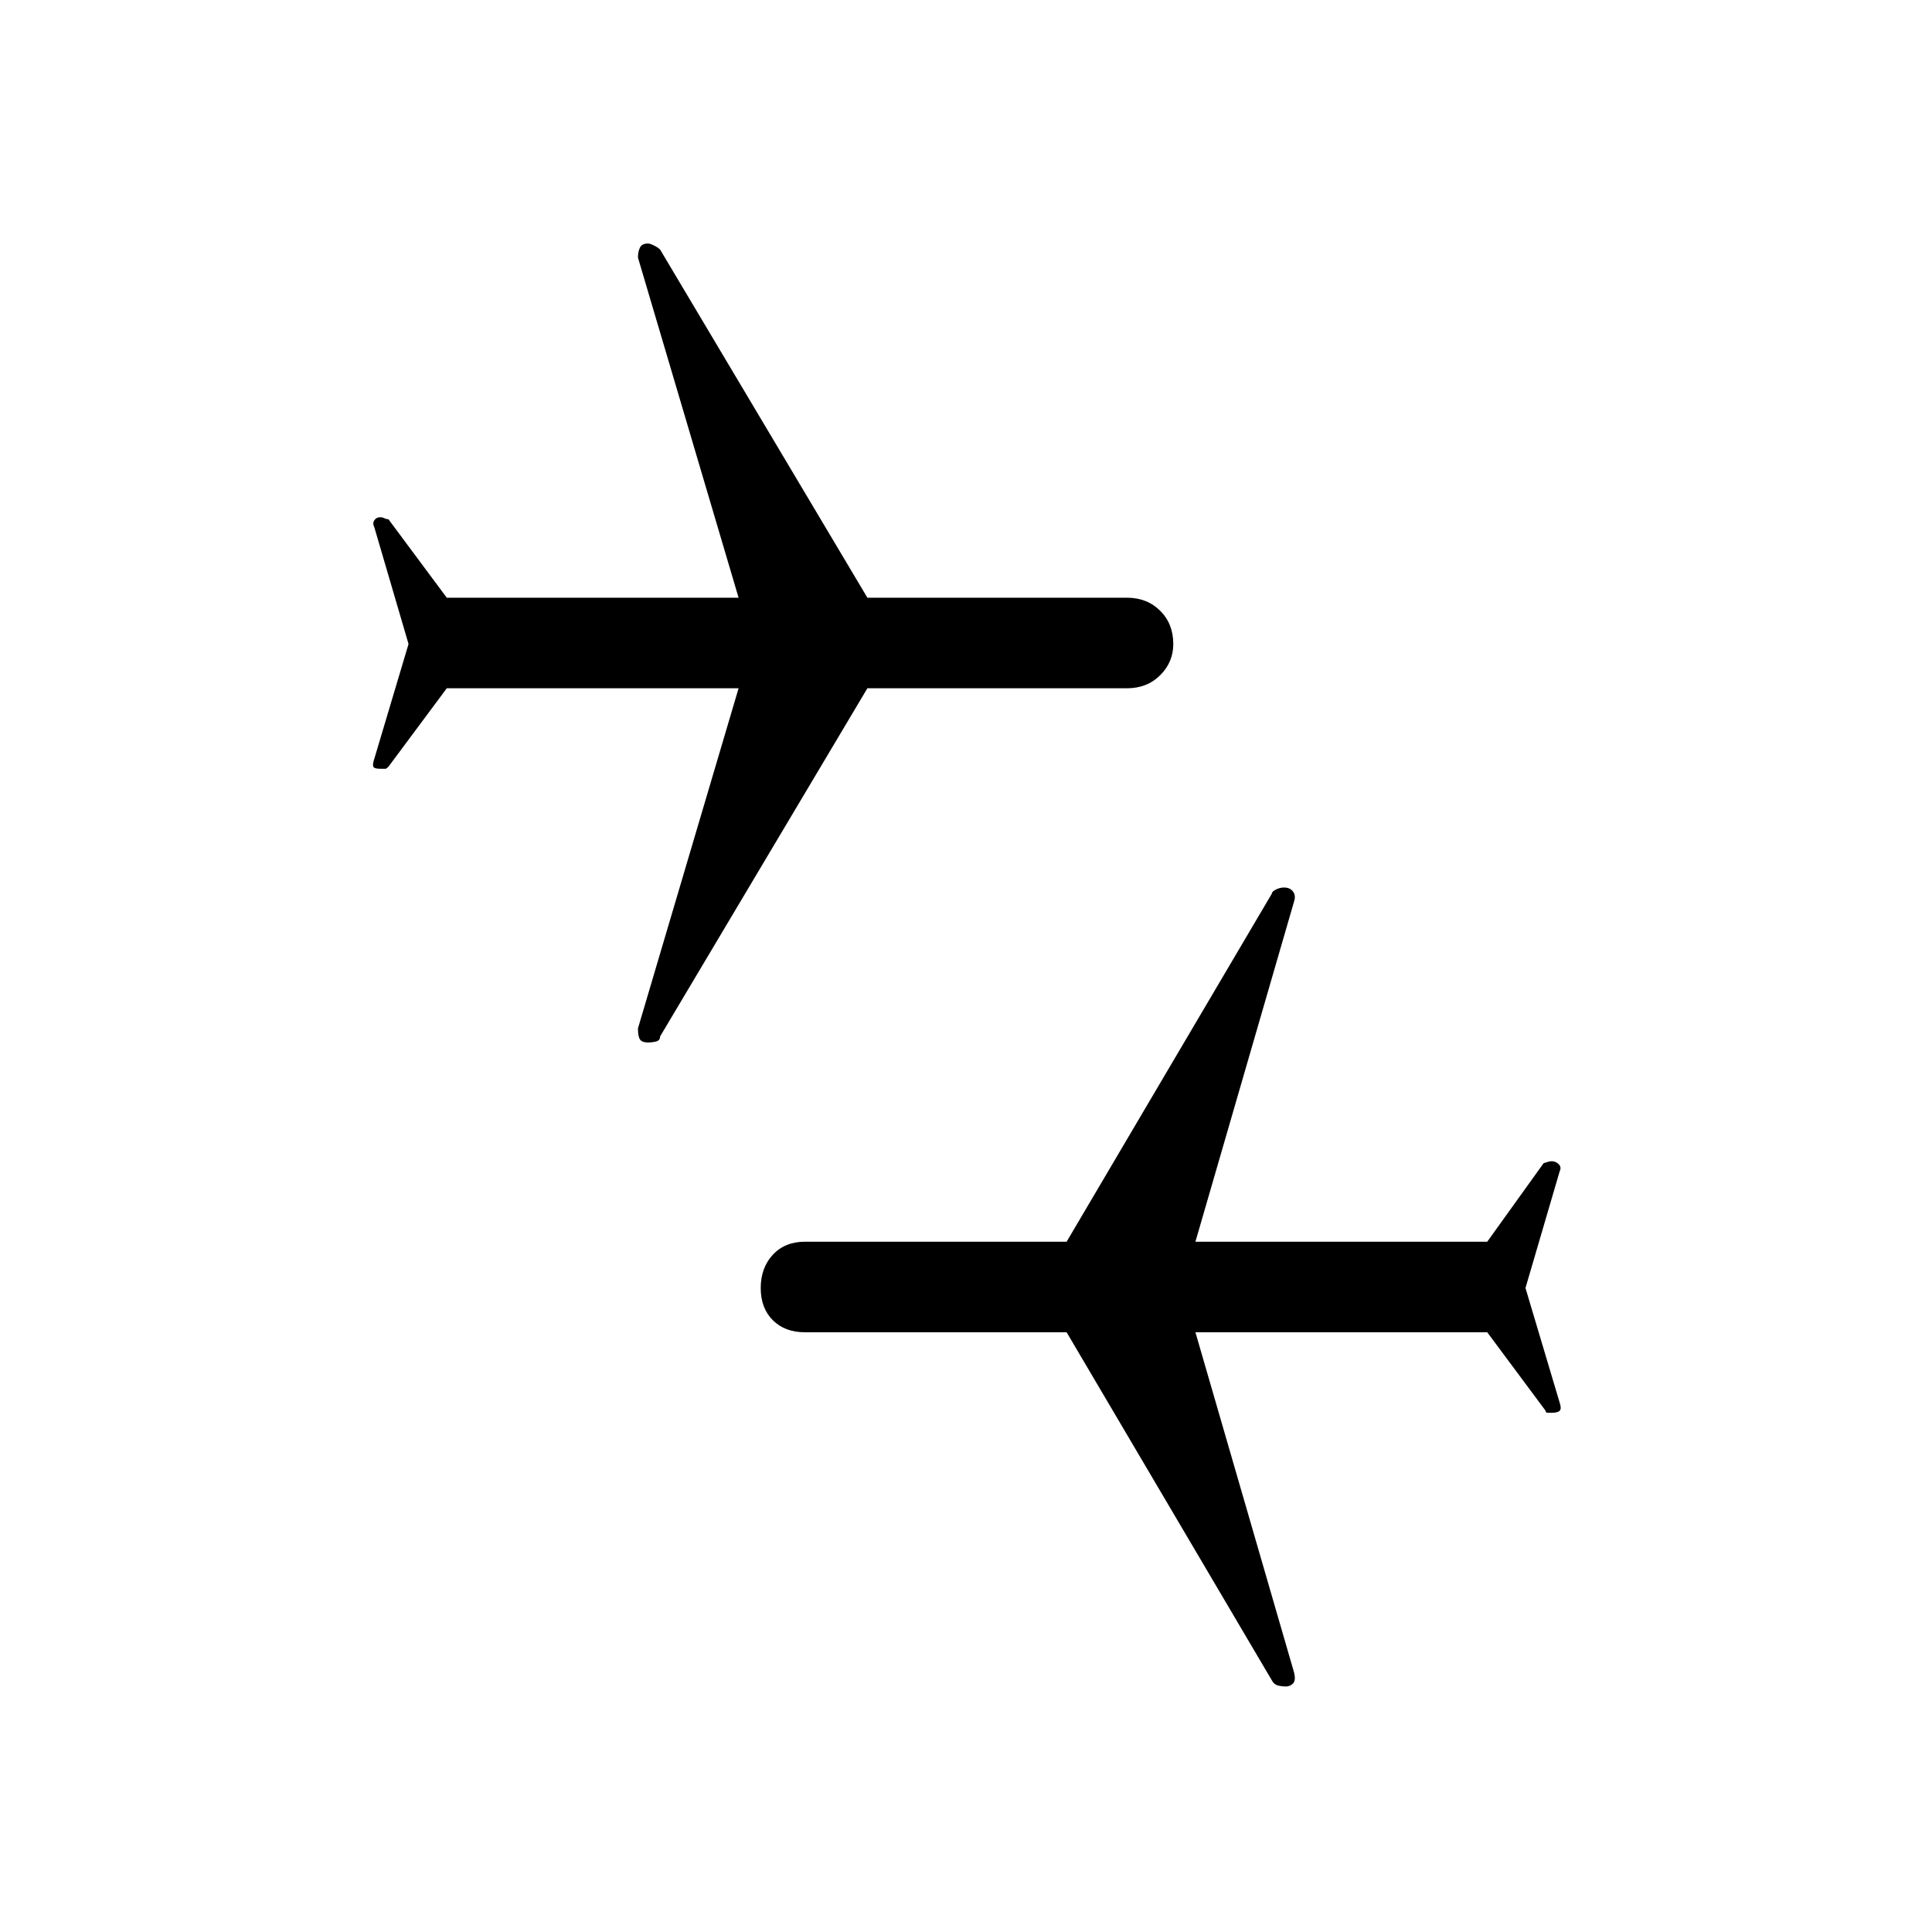 <svg xmlns="http://www.w3.org/2000/svg" height="24" width="24"><path d="M15.975 20.95Q15.925 20.95 15.875 20.938Q15.825 20.925 15.8 20.875L13.25 16.55H10Q9.75 16.55 9.6 16.4Q9.45 16.25 9.45 16Q9.45 15.75 9.6 15.587Q9.75 15.425 10 15.425H13.25L15.8 11.1Q15.8 11.075 15.85 11.05Q15.9 11.025 15.95 11.025Q16.025 11.025 16.062 11.075Q16.1 11.125 16.075 11.2L14.85 15.425H18.475L19.175 14.45Q19.175 14.45 19.212 14.438Q19.25 14.425 19.275 14.425Q19.325 14.425 19.363 14.462Q19.4 14.5 19.375 14.55L18.95 16L19.375 17.425Q19.4 17.5 19.375 17.525Q19.35 17.55 19.275 17.55Q19.25 17.55 19.225 17.55Q19.2 17.55 19.2 17.525L18.475 16.55H14.85L16.075 20.775Q16.1 20.875 16.062 20.913Q16.025 20.95 15.975 20.95ZM8.05 12.95Q7.975 12.95 7.95 12.912Q7.925 12.875 7.925 12.775L9.175 8.55H5.55L4.825 9.525Q4.8 9.55 4.788 9.55Q4.775 9.55 4.725 9.55Q4.65 9.55 4.638 9.525Q4.625 9.5 4.65 9.425L5.075 8L4.65 6.55Q4.625 6.5 4.65 6.463Q4.675 6.425 4.725 6.425Q4.75 6.425 4.775 6.438Q4.8 6.45 4.825 6.45L5.55 7.425H9.175L7.925 3.2Q7.925 3.125 7.95 3.075Q7.975 3.025 8.05 3.025Q8.075 3.025 8.125 3.05Q8.175 3.075 8.2 3.1L10.775 7.425H14Q14.25 7.425 14.413 7.588Q14.575 7.75 14.575 8Q14.575 8.225 14.413 8.387Q14.25 8.55 14 8.55H10.775L8.2 12.875Q8.2 12.925 8.15 12.938Q8.1 12.95 8.05 12.95Z"/></svg>
